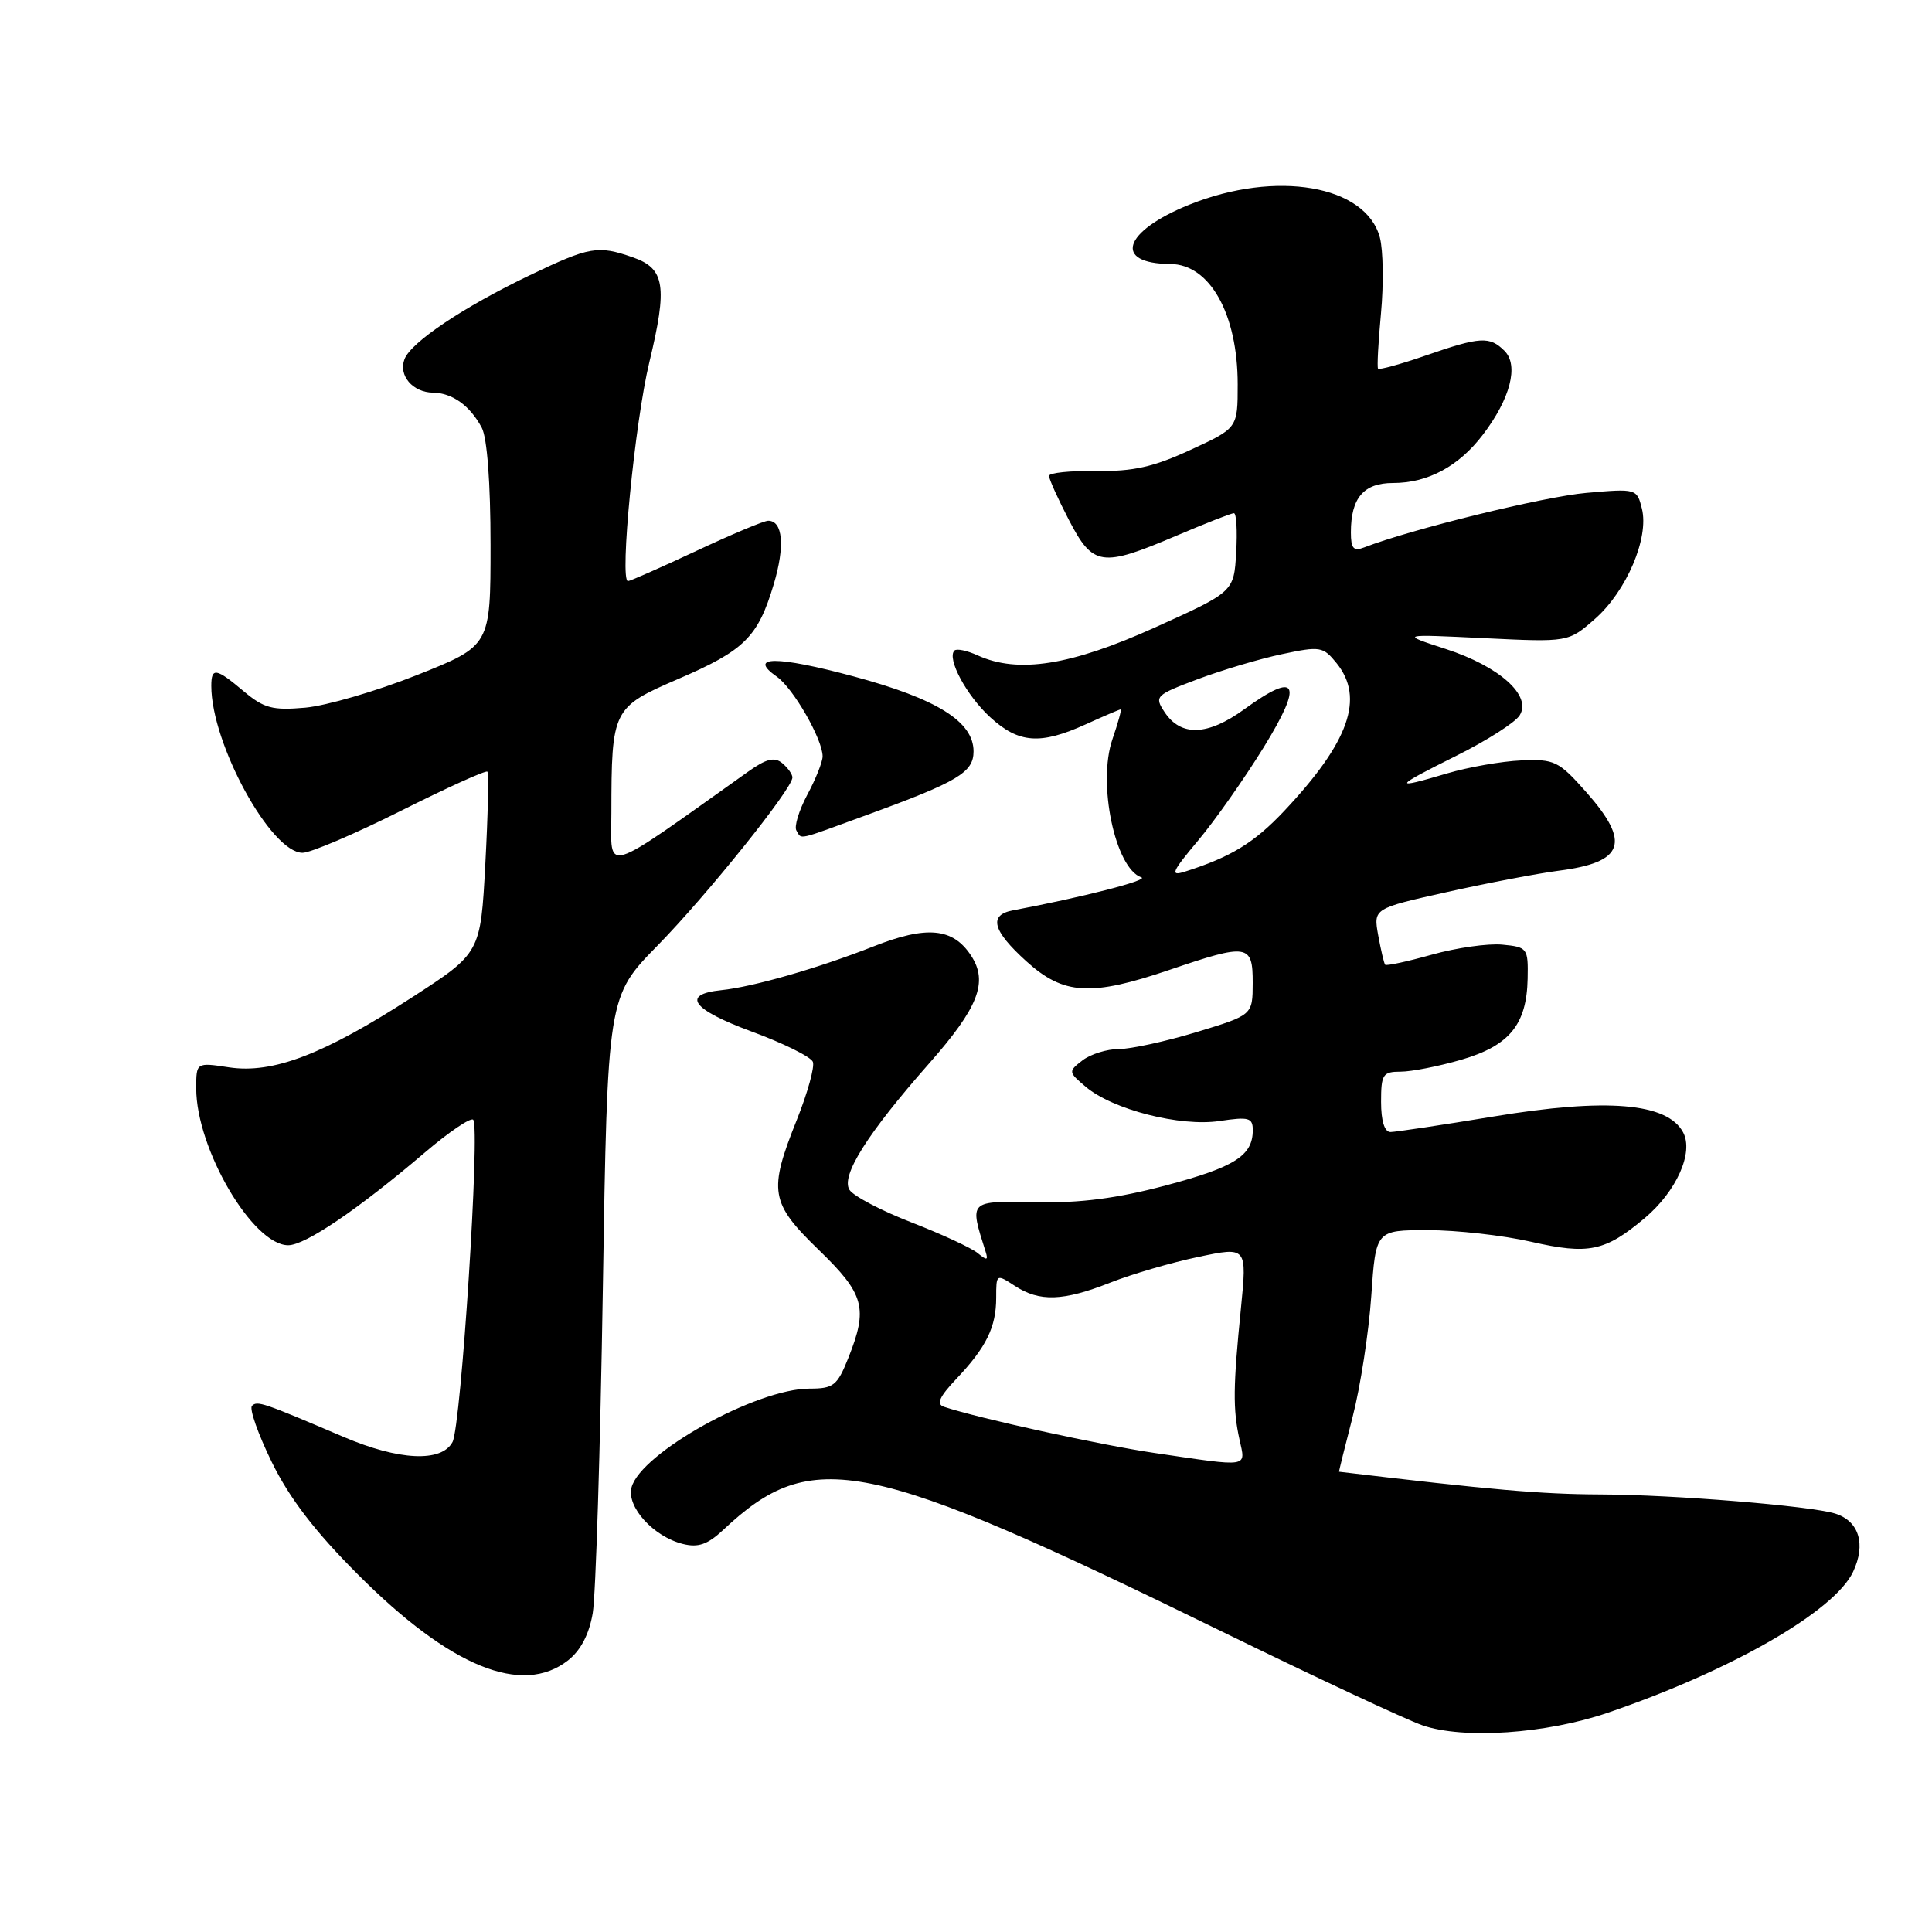 <?xml version="1.0" encoding="UTF-8" standalone="no"?>
<!DOCTYPE svg PUBLIC "-//W3C//DTD SVG 1.1//EN" "http://www.w3.org/Graphics/SVG/1.1/DTD/svg11.dtd" >
<svg xmlns="http://www.w3.org/2000/svg" xmlns:xlink="http://www.w3.org/1999/xlink" version="1.1" viewBox="0 0 256 256">
 <g >
 <path fill="currentColor"
d=" M 213.00 226.96 C 229.37 221.38 243.05 213.53 245.54 208.28 C 247.27 204.62 246.34 201.56 243.19 200.56 C 239.96 199.54 221.76 198.05 212.00 198.02 C 204.21 197.99 197.54 197.41 177.43 195.01 C 177.39 195.00 178.20 191.74 179.23 187.75 C 180.26 183.76 181.37 176.56 181.70 171.75 C 182.30 163.00 182.30 163.00 189.20 163.00 C 193.00 163.00 199.15 163.69 202.88 164.54 C 210.51 166.28 212.68 165.82 217.94 161.40 C 222.14 157.86 224.45 152.71 223.02 150.04 C 220.93 146.13 212.90 145.46 197.92 147.94 C 191.09 149.07 184.94 149.99 184.25 150.00 C 183.46 150.00 183.00 148.54 183.00 146.00 C 183.00 142.36 183.23 142.00 185.60 142.00 C 187.02 142.00 190.64 141.29 193.63 140.42 C 200.01 138.56 202.30 135.76 202.42 129.67 C 202.50 125.63 202.39 125.49 199.06 125.17 C 197.16 124.99 192.96 125.59 189.72 126.50 C 186.47 127.41 183.70 128.01 183.54 127.83 C 183.39 127.65 182.98 125.90 182.62 123.94 C 181.98 120.38 181.98 120.38 191.74 118.20 C 197.11 117.00 203.75 115.74 206.50 115.38 C 215.23 114.27 216.14 111.67 210.14 104.91 C 206.53 100.84 205.97 100.57 201.57 100.76 C 198.98 100.87 194.56 101.65 191.75 102.48 C 184.42 104.66 184.59 104.32 192.90 100.18 C 196.97 98.16 200.78 95.73 201.36 94.79 C 203.01 92.18 198.70 88.31 191.56 85.99 C 185.50 84.02 185.50 84.02 196.66 84.56 C 207.82 85.10 207.82 85.10 211.35 82.00 C 215.52 78.33 218.53 71.27 217.56 67.40 C 216.90 64.75 216.82 64.73 210.20 65.31 C 204.59 65.80 187.03 70.11 180.75 72.54 C 179.35 73.08 179.00 72.68 179.00 70.54 C 179.00 65.98 180.69 64.00 184.58 64.00 C 189.19 64.00 193.29 61.80 196.49 57.60 C 200.13 52.83 201.27 48.41 199.36 46.50 C 197.39 44.53 196.16 44.60 188.94 47.10 C 185.60 48.26 182.75 49.04 182.60 48.85 C 182.45 48.66 182.63 45.35 182.99 41.50 C 183.35 37.65 183.28 33.14 182.84 31.47 C 180.99 24.54 169.11 22.49 157.59 27.12 C 148.81 30.66 147.44 34.94 155.08 34.98 C 160.31 35.02 164.00 41.60 164.00 50.93 C 164.00 56.73 164.00 56.73 157.75 59.61 C 152.84 61.88 150.16 62.48 145.25 62.41 C 141.81 62.36 139.00 62.65 139.00 63.06 C 139.00 63.48 140.19 66.11 141.64 68.91 C 144.83 75.04 145.95 75.21 155.84 71.00 C 159.72 69.35 163.16 68.00 163.50 68.00 C 163.83 68.00 163.97 70.34 163.80 73.21 C 163.50 78.42 163.50 78.42 153.00 83.16 C 141.87 88.18 134.90 89.28 129.54 86.84 C 128.14 86.20 126.76 85.91 126.47 86.20 C 125.42 87.24 128.07 92.17 131.22 95.05 C 135.00 98.50 137.84 98.71 143.86 95.98 C 146.26 94.89 148.34 94.00 148.49 94.00 C 148.64 94.00 148.15 95.78 147.40 97.96 C 145.40 103.78 147.76 115.07 151.24 116.26 C 152.29 116.62 143.26 118.93 134.25 120.62 C 130.95 121.23 131.49 123.30 136.00 127.38 C 140.94 131.85 144.54 132.06 155.00 128.50 C 165.36 124.98 166.00 125.08 165.99 130.25 C 165.98 134.50 165.98 134.50 158.57 136.75 C 154.49 137.99 149.86 139.00 148.27 139.00 C 146.68 139.00 144.51 139.68 143.44 140.50 C 141.54 141.97 141.54 142.04 143.87 144.01 C 147.44 147.03 156.39 149.32 161.60 148.54 C 165.47 147.96 166.00 148.10 166.00 149.75 C 166.00 153.13 163.61 154.65 154.50 157.07 C 148.03 158.79 143.18 159.42 137.25 159.31 C 128.29 159.14 128.43 159.00 130.61 165.89 C 130.96 167.01 130.76 167.04 129.56 166.05 C 128.75 165.37 124.80 163.54 120.79 161.98 C 116.78 160.43 113.08 158.48 112.56 157.66 C 111.39 155.81 114.93 150.20 123.09 140.94 C 129.66 133.49 130.97 130.12 128.67 126.62 C 126.26 122.94 122.80 122.62 115.73 125.41 C 108.48 128.27 99.75 130.78 95.58 131.20 C 90.22 131.75 91.69 133.76 99.56 136.67 C 103.79 138.22 107.45 140.04 107.71 140.70 C 107.97 141.36 107.01 144.81 105.59 148.37 C 101.79 157.85 102.05 159.38 108.50 165.63 C 114.56 171.50 115.05 173.32 112.39 179.98 C 110.94 183.61 110.44 184.00 107.27 184.00 C 100.23 184.00 84.88 192.53 83.68 197.10 C 83.01 199.67 86.59 203.61 90.48 204.58 C 92.51 205.09 93.75 204.66 95.82 202.73 C 107.62 191.63 114.66 193.07 162.00 216.23 C 174.38 222.28 186.30 227.86 188.50 228.62 C 193.91 230.48 204.85 229.74 213.00 226.96 Z  M 75.28 220.00 C 76.95 218.68 78.07 216.54 78.54 213.75 C 78.94 211.41 79.54 192.07 79.88 170.78 C 80.50 132.05 80.50 132.05 87.14 125.28 C 93.73 118.55 105.00 104.50 105.00 103.02 C 105.00 102.59 104.39 101.74 103.65 101.12 C 102.62 100.27 101.54 100.53 99.13 102.25 C 79.52 116.19 81.00 115.74 81.01 107.77 C 81.03 93.97 81.15 93.73 89.86 89.97 C 98.66 86.18 100.43 84.43 102.53 77.40 C 104.03 72.37 103.74 69.00 101.79 69.00 C 101.24 69.00 96.95 70.80 92.26 73.00 C 87.56 75.20 83.49 77.00 83.21 77.00 C 82.07 77.00 84.12 55.94 86.04 48.00 C 88.47 37.91 88.11 35.58 83.86 34.10 C 79.21 32.48 78.14 32.67 70.18 36.48 C 61.40 40.69 54.47 45.34 53.60 47.59 C 52.77 49.75 54.68 51.99 57.37 52.03 C 59.94 52.07 62.27 53.74 63.84 56.68 C 64.55 58.03 65.00 63.99 65.00 72.22 C 65.00 85.57 65.00 85.57 55.25 89.45 C 49.89 91.58 43.23 93.52 40.45 93.77 C 36.11 94.15 34.98 93.85 32.31 91.61 C 28.62 88.50 28.00 88.40 28.00 90.89 C 28.00 98.55 35.90 113.00 40.09 113.00 C 41.16 113.00 47.02 110.50 53.12 107.44 C 59.22 104.38 64.38 102.04 64.58 102.25 C 64.78 102.45 64.66 107.94 64.31 114.45 C 63.68 126.28 63.68 126.28 54.59 132.16 C 42.90 139.72 36.16 142.30 30.36 141.43 C 26.00 140.77 26.00 140.77 26.00 144.21 C 26.00 152.22 33.49 165.00 38.19 165.00 C 40.45 165.00 47.44 160.26 56.30 152.71 C 59.49 149.99 62.37 148.04 62.70 148.37 C 63.65 149.31 61.10 188.94 59.96 191.08 C 58.50 193.80 52.87 193.54 45.50 190.39 C 34.84 185.84 34.09 185.58 33.39 186.28 C 33.01 186.65 34.19 190.01 36.01 193.73 C 38.35 198.51 41.70 202.89 47.41 208.61 C 59.64 220.88 69.19 224.78 75.28 220.00 Z  M 114.91 107.97 C 126.94 103.58 129.00 102.35 129.00 99.56 C 129.00 95.62 124.17 92.60 113.12 89.63 C 102.90 86.88 98.98 86.90 102.94 89.67 C 105.11 91.19 109.00 97.96 109.00 100.22 C 109.00 100.94 108.09 103.23 106.97 105.31 C 105.86 107.40 105.21 109.53 105.53 110.05 C 106.28 111.26 105.34 111.47 114.91 107.97 Z  M 153.00 192.53 C 145.74 191.46 129.70 187.94 125.08 186.41 C 124.04 186.06 124.46 185.10 126.71 182.72 C 130.69 178.52 132.00 175.85 132.00 171.95 C 132.00 168.80 132.02 168.79 134.46 170.38 C 137.74 172.53 140.86 172.42 147.13 169.95 C 149.99 168.82 155.23 167.29 158.78 166.55 C 165.24 165.19 165.24 165.19 164.43 173.35 C 163.39 183.72 163.35 186.73 164.24 190.75 C 165.06 194.51 165.73 194.40 153.00 192.53 Z  M 158.76 111.37 C 161.01 108.69 164.92 103.12 167.46 99.00 C 172.74 90.42 171.93 88.86 164.86 93.99 C 160.00 97.51 156.47 97.63 154.30 94.34 C 152.94 92.27 153.11 92.10 158.69 90.00 C 161.89 88.80 166.91 87.30 169.86 86.68 C 174.94 85.60 175.31 85.66 177.11 87.88 C 180.83 92.49 178.77 98.31 170.18 107.44 C 166.20 111.67 163.11 113.56 157.00 115.50 C 155.01 116.13 155.25 115.55 158.76 111.37 Z "/>
</g>
</svg>